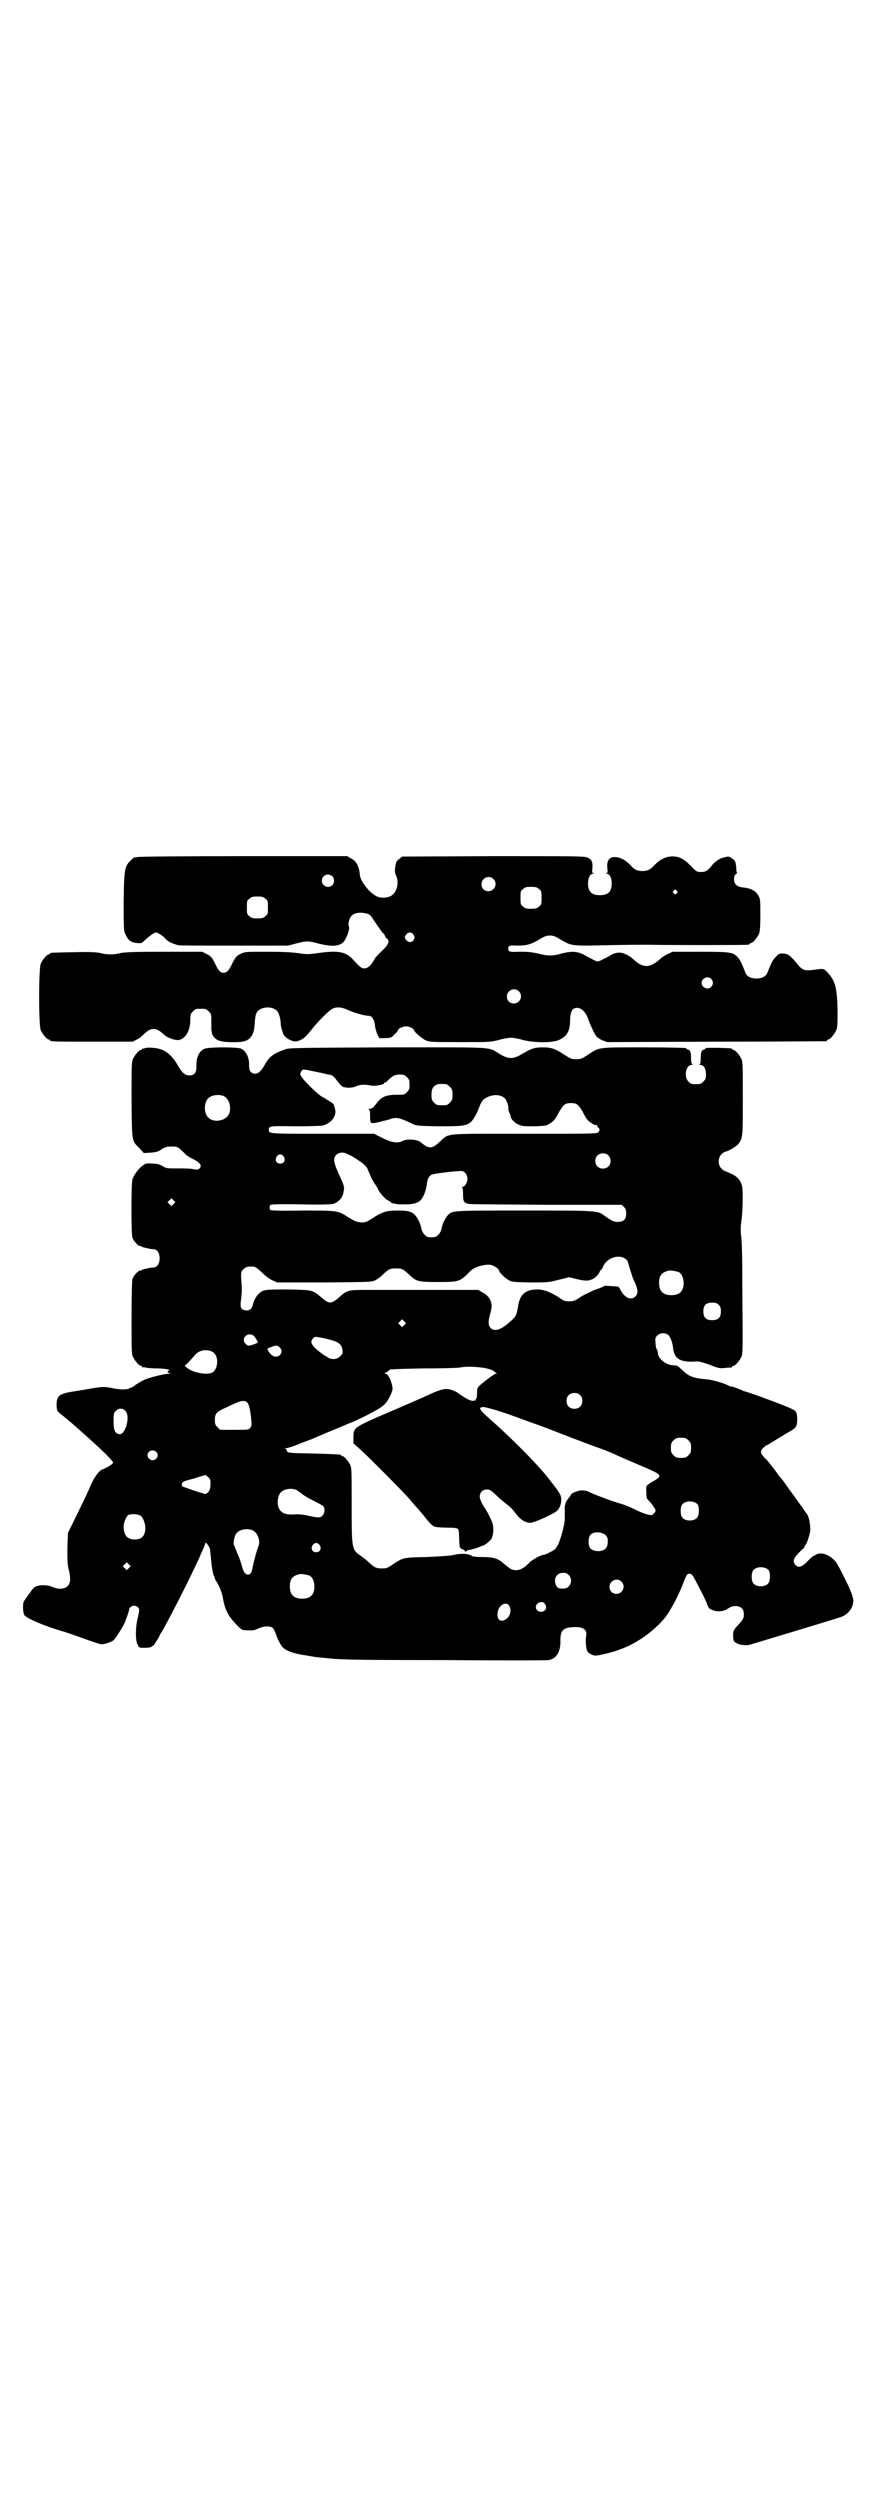 <?xml version="1.0" standalone="no"?>
<!DOCTYPE svg PUBLIC "-//W3C//DTD SVG 20010904//EN"
 "http://www.w3.org/TR/2001/REC-SVG-20010904/DTD/svg10.dtd">
<svg version="1.0" xmlns="http://www.w3.org/2000/svg"
 width="1000pt" height="2850pt" viewBox="0 0 1000 2850"
 preserveAspectRatio="xMidYMid meet">
<g transform="translate(0,2850) scale(0.5,-0.5)"
fill="#000000" stroke="none">
<path d="M314 3746 c-3 -1 -6 -1 -7 -1 0 1 -4 -2 -8 -6 -15 -14 -16 -20 -17
-95 0 -61 0 -66 4 -74 6 -14 13 -19 26 -20 11 -1 11 -1 20 8 6 5 13 11 17 13
7 4 7 4 14 0 4 -2 11 -7 14 -11 6 -7 15 -11 29 -15 1 -1 59 -1 127 -1 l124 0
19 5 c23 6 27 6 49 0 32 -8 49 -7 59 4 6 7 14 29 12 34 -3 4 0 19 5 24 7 9 24
10 39 5 3 -1 8 -6 11 -12 17 -25 22 -32 23 -32 1 0 3 -3 4 -6 1 -3 3 -6 5 -6
1 0 2 -3 3 -6 0 -6 -5 -13 -19 -26 -6 -6 -12 -12 -13 -15 -7 -13 -15 -21 -23
-21 -7 0 -11 4 -24 18 -18 21 -35 24 -89 16 -16 -2 -20 -2 -39 1 -17 2 -34 3
-71 3 -49 0 -49 0 -60 -5 -9 -5 -11 -7 -19 -23 -6 -13 -10 -17 -14 -19 -10 -3
-15 0 -24 19 -8 16 -10 18 -20 23 l-10 5 -87 0 c-68 0 -90 -1 -99 -3 -15 -4
-31 -4 -46 0 -9 2 -23 3 -61 2 -52 -1 -54 -1 -54 -3 0 -1 -1 -2 -3 -2 -4 0
-14 -12 -18 -21 -5 -11 -5 -141 0 -152 4 -9 14 -21 18 -21 2 0 3 -1 3 -2 0 -3
12 -3 100 -3 l89 0 9 5 c5 2 11 7 15 11 17 17 28 17 45 2 8 -9 28 -16 37 -14
15 4 25 22 25 46 0 12 1 14 6 19 6 6 7 6 18 6 11 0 12 0 18 -6 6 -6 6 -6 6
-23 0 -10 0 -18 0 -19 0 -1 1 -3 1 -6 1 -7 7 -15 15 -18 9 -5 52 -6 62 -1 14
5 20 18 21 41 1 17 3 23 8 28 12 10 34 9 43 -1 4 -5 8 -18 8 -27 0 -4 1 -10 2
-13 1 -3 3 -8 3 -10 2 -10 22 -22 33 -19 12 4 17 7 33 27 15 19 39 43 47 47
10 5 21 4 36 -3 13 -6 37 -13 47 -13 7 0 12 -8 14 -20 0 -6 3 -16 5 -21 l5
-10 14 0 c13 1 14 1 21 9 5 4 8 9 8 10 0 3 12 8 18 8 7 0 18 -5 18 -9 0 -3 18
-19 27 -23 9 -4 14 -4 79 -4 67 0 69 0 88 5 10 3 22 5 27 5 5 0 17 -2 27 -5
27 -7 68 -7 83 0 18 8 25 21 25 43 0 14 3 25 8 28 13 7 27 -4 34 -25 5 -14 14
-33 19 -39 2 -2 8 -6 13 -8 l11 -4 248 1 c136 0 249 1 251 1 1 0 2 1 2 2 0 1
1 2 3 2 4 0 14 12 18 21 3 7 3 15 3 47 -1 51 -6 67 -23 85 -9 9 -8 9 -30 6
-21 -3 -27 -1 -37 11 -18 22 -23 26 -36 26 -7 0 -9 -1 -15 -8 -7 -7 -10 -13
-19 -36 -3 -8 -12 -13 -25 -13 -13 0 -22 5 -25 13 -9 23 -12 29 -18 36 -11 11
-16 12 -86 12 l-62 0 -11 -5 c-6 -3 -14 -8 -17 -11 -24 -22 -40 -22 -63 0 -9
8 -23 15 -32 14 -4 0 -12 -2 -17 -5 -6 -4 -14 -8 -19 -10 -4 -3 -10 -5 -12 -5
-2 0 -8 2 -12 5 -5 2 -13 7 -19 10 -15 8 -28 9 -51 3 -22 -6 -31 -6 -54 0 -14
3 -22 4 -41 4 -24 -1 -27 0 -27 7 0 7 3 8 20 7 21 0 30 2 51 14 11 7 16 9 24
9 8 0 13 -2 24 -9 26 -15 24 -15 109 -13 42 1 85 1 95 1 30 -1 216 -1 223 0 3
0 5 2 5 2 0 1 1 2 3 2 4 0 14 12 18 21 2 6 3 15 3 43 0 31 0 36 -4 43 -6 12
-17 18 -39 20 -11 2 -17 8 -17 18 0 7 1 9 4 12 3 2 4 3 3 3 -1 0 -2 5 -2 12
-1 9 -2 14 -4 16 -4 5 -14 10 -15 9 -1 0 -5 -1 -9 -2 -8 -1 -22 -10 -29 -20
-9 -11 -14 -14 -28 -13 -4 0 -8 3 -13 8 -18 19 -27 25 -41 27 -17 2 -33 -4
-48 -20 -9 -10 -16 -13 -27 -13 -11 0 -18 3 -26 12 -9 10 -18 16 -29 19 -18 4
-27 -4 -25 -24 1 -9 1 -11 -2 -12 -3 0 -3 -1 0 -1 7 0 12 -9 12 -22 0 -19 -8
-27 -27 -27 -19 0 -27 8 -27 27 0 13 5 22 12 22 3 0 3 1 0 1 -3 1 -3 3 -2 12
1 15 -2 20 -12 24 -7 3 -32 3 -215 3 l-207 -1 -6 -5 c-7 -5 -8 -7 -10 -21 -1
-8 0 -12 2 -17 8 -16 2 -40 -12 -47 -10 -5 -24 -5 -33 0 -16 8 -35 33 -37 46
-2 22 -8 34 -21 40 l-8 5 -237 0 c-130 0 -238 -1 -241 -2z m444 -44 c5 -5 5
-15 0 -20 -9 -9 -24 -2 -24 10 0 8 6 14 14 14 3 0 8 -2 10 -4z m367 -6 c11
-10 3 -28 -11 -28 -9 0 -16 6 -16 16 0 14 17 22 27 12z m104 -23 c6 -4 6 -6 6
-20 0 -14 0 -16 -6 -20 -4 -4 -7 -5 -18 -5 -11 0 -14 1 -18 5 -6 4 -6 6 -6 20
0 14 0 16 6 20 4 4 7 5 18 5 11 0 14 -1 18 -5z m314 -4 c3 -3 3 -3 0 -6 -3 -3
-3 -3 -6 0 -3 2 -3 3 -1 6 4 4 4 4 7 0z m-938 -18 c6 -4 6 -6 6 -20 0 -14 0
-16 -6 -20 -4 -4 -7 -5 -18 -5 -11 0 -14 1 -18 5 -6 4 -6 6 -6 20 0 14 0 16 6
20 4 4 7 5 18 5 11 0 14 -1 18 -5z m338 -82 c3 -5 3 -6 1 -11 -4 -7 -11 -8
-17 -2 -5 6 -5 8 0 14 5 6 12 5 16 -1z m679 -101 c5 -6 5 -12 0 -18 -7 -8 -22
-2 -22 9 0 11 15 17 22 9z m-439 -28 c11 -10 3 -28 -11 -28 -9 0 -16 6 -16 16
0 14 17 22 27 12z"/>
<path d="M330 3310 c-2 -1 -4 -1 -4 -1 -1 1 -2 0 -2 -1 0 -1 -1 -2 -3 -2 -4 0
-14 -12 -18 -21 -3 -7 -3 -19 -3 -93 1 -97 0 -92 18 -110 l10 -11 16 1 c12 1
17 2 25 8 9 5 12 6 23 6 11 0 13 -1 20 -7 5 -5 10 -9 11 -11 2 -2 7 -5 12 -8
21 -10 27 -17 20 -24 -3 -3 -5 -3 -13 -2 -5 2 -21 2 -36 2 -25 0 -27 0 -35 5
-6 4 -13 6 -23 6 -13 1 -15 1 -22 -4 -10 -7 -21 -22 -24 -32 -3 -11 -3 -124 0
-133 2 -7 15 -21 18 -19 1 1 2 0 3 -1 0 -1 4 -2 8 -3 11 -2 11 -3 18 -3 9 0
15 -8 15 -21 0 -13 -6 -21 -15 -21 -7 0 -7 -1 -18 -3 -4 -1 -8 -2 -8 -3 -1 -1
-2 -2 -3 -1 -3 2 -16 -12 -18 -19 -1 -4 -2 -35 -2 -88 0 -70 0 -83 3 -89 4 -9
14 -21 18 -21 2 0 3 -1 3 -2 0 -2 1 -2 1 -2 1 1 4 1 7 0 4 -1 15 -2 26 -2 18
0 32 -3 27 -5 -5 -2 -3 -5 3 -6 4 0 4 0 -2 -1 -11 0 -46 -9 -57 -14 -8 -4 -20
-11 -23 -14 -1 -1 -4 -3 -8 -4 -8 -5 -20 -5 -42 -1 -19 4 -22 4 -66 -4 -40 -6
-41 -7 -49 -10 -9 -4 -12 -10 -12 -25 1 -13 0 -13 17 -26 5 -4 17 -14 26 -22
9 -8 18 -16 19 -17 42 -37 67 -62 67 -66 -1 -3 -13 -11 -26 -16 -7 -3 -18 -19
-25 -35 -3 -8 -16 -36 -29 -62 l-23 -47 -1 -24 c-1 -39 0 -49 3 -61 2 -7 3
-16 3 -21 0 -19 -19 -27 -41 -17 -11 5 -30 5 -39 0 -5 -3 -10 -11 -25 -32 -4
-6 -3 -28 1 -33 7 -8 47 -25 89 -37 3 -1 19 -6 35 -12 39 -14 48 -17 53 -17 6
0 23 6 27 10 8 10 25 37 27 46 0 1 3 7 5 14 2 6 3 11 3 11 -1 0 1 2 3 4 4 4
12 4 17 -1 3 -3 3 -7 0 -20 -6 -22 -7 -55 -1 -65 3 -7 3 -7 16 -7 7 0 14 1 15
2 2 2 4 3 5 3 1 1 14 21 14 23 0 1 2 4 4 7 7 10 59 111 76 148 4 8 11 23 15
33 5 10 9 20 9 22 0 6 10 -7 11 -14 0 -3 2 -16 3 -29 1 -13 4 -26 5 -29 2 -3
3 -7 3 -8 0 -1 2 -5 5 -9 5 -9 11 -22 13 -34 1 -5 2 -11 3 -14 4 -18 13 -33
30 -50 11 -11 11 -11 24 -11 11 -1 16 0 24 4 13 6 26 6 32 2 3 -2 6 -8 8 -14
4 -13 12 -28 17 -32 10 -9 28 -14 56 -18 6 -1 11 -2 12 -2 2 -1 17 -2 35 -4
27 -3 66 -4 263 -4 127 -1 235 -1 239 0 18 3 28 19 27 46 0 21 6 28 28 29 22
2 33 -5 31 -18 -2 -9 -1 -26 1 -33 1 -7 10 -12 19 -14 6 0 39 7 56 14 38 13
77 41 103 72 12 15 31 50 42 79 8 21 9 22 16 22 4 -1 7 -5 19 -29 8 -15 17
-33 19 -39 4 -11 5 -12 13 -15 12 -5 27 -3 36 4 14 10 34 5 35 -9 1 -12 0 -15
-11 -27 -12 -13 -14 -16 -13 -30 1 -9 1 -10 9 -14 8 -4 20 -5 29 -3 20 6 203
61 210 64 16 7 26 21 26 37 0 6 -6 23 -15 41 -24 48 -23 46 -33 55 -13 11 -29
14 -38 8 -2 -2 -4 -3 -4 -2 0 1 -4 -3 -10 -8 -16 -18 -25 -21 -32 -13 -8 9 -4
16 12 32 6 5 10 9 9 10 -1 1 0 2 1 2 3 2 11 24 12 36 0 13 -4 33 -8 36 0 1 -4
5 -7 10 -3 5 -6 9 -7 10 -1 1 -7 10 -15 21 -8 11 -17 23 -20 28 -3 4 -8 11
-11 14 -3 3 -7 9 -9 12 -9 12 -23 30 -25 31 -1 0 -4 4 -7 8 -4 5 -4 7 -3 11 3
5 9 11 15 13 2 1 10 6 18 11 8 5 20 12 28 17 19 10 21 14 21 30 0 14 -2 19
-11 23 -10 6 -105 41 -110 41 -1 0 -3 1 -4 2 -2 1 -23 9 -25 9 -1 -1 -3 0 -5
1 -10 6 -38 14 -51 15 -32 3 -40 6 -57 22 -9 9 -11 10 -18 10 -18 0 -37 15
-37 30 0 2 -1 5 -2 6 -1 1 -3 8 -3 14 -1 12 -1 13 4 18 6 6 17 7 24 2 5 -3 11
-18 12 -31 3 -25 17 -33 55 -30 4 0 16 -3 29 -8 20 -8 23 -8 34 -7 7 1 13 1
15 1 1 1 2 1 2 2 0 1 1 2 3 2 4 0 14 12 18 21 3 7 3 22 2 135 0 80 -1 132 -3
141 -1 9 -1 17 0 28 4 22 5 76 2 86 -4 13 -11 21 -25 27 -6 3 -13 6 -14 6 -1
0 -5 3 -8 6 -8 8 -8 24 0 32 3 3 7 6 8 6 6 0 27 12 31 18 10 13 10 16 10 103
0 71 0 84 -3 90 -4 9 -14 21 -18 21 -2 0 -3 1 -3 2 0 2 -4 2 -34 3 -16 0 -28
0 -27 -1 1 -1 -1 -2 -4 -3 -5 -1 -7 -6 -7 -21 0 -9 -1 -12 -3 -13 -2 0 -1 -1
2 -1 8 0 13 -8 13 -22 0 -9 -1 -11 -6 -16 -5 -5 -7 -6 -17 -6 -10 0 -12 1 -17
6 -11 11 -6 38 7 38 3 0 4 1 3 1 -3 1 -4 4 -4 13 0 15 -2 20 -7 21 -3 1 -5 2
-4 3 1 1 -42 2 -96 2 -109 0 -101 1 -130 -18 -12 -8 -15 -9 -25 -9 -10 0 -13
1 -25 9 -23 15 -31 18 -51 18 -19 0 -25 -2 -49 -16 -19 -11 -29 -11 -48 0 -30
18 -3 16 -257 16 -212 -1 -226 -1 -235 -5 -27 -10 -35 -16 -46 -36 -7 -13 -14
-19 -21 -19 -9 0 -14 6 -14 17 1 19 -6 34 -18 40 -8 4 -72 4 -83 0 -13 -5 -20
-20 -19 -41 0 -14 -5 -20 -16 -20 -10 0 -17 6 -27 24 -16 27 -33 38 -58 39 -8
1 -15 0 -17 -1z m397 -55 c13 -3 26 -6 28 -6 3 -1 8 -5 12 -11 8 -11 14 -17
19 -17 8 -2 20 -1 28 3 9 3 16 4 32 1 8 -2 30 2 30 5 0 1 1 2 2 2 1 -1 4 2 7
5 10 10 15 13 27 13 9 0 11 -1 16 -6 5 -5 6 -7 6 -17 0 -10 -1 -12 -6 -17 -5
-6 -7 -6 -21 -6 -26 0 -36 -4 -47 -18 -9 -12 -12 -14 -17 -14 -4 0 -5 -1 -2
-1 2 -1 3 -4 3 -14 0 -18 0 -19 13 -17 5 1 11 3 13 3 2 1 5 2 8 2 3 1 8 2 11
3 3 2 10 3 15 3 9 -1 15 -3 38 -14 8 -4 13 -4 59 -5 53 0 61 1 72 9 6 5 15 20
22 40 2 5 6 11 9 13 16 12 38 12 48 1 4 -4 9 -21 7 -22 0 -1 1 -5 2 -9 2 -4 4
-9 4 -11 1 -6 11 -15 20 -18 7 -3 14 -3 34 -3 25 1 27 1 36 7 8 5 11 9 18 22
11 20 15 24 29 24 14 0 18 -4 29 -24 6 -12 10 -17 17 -21 5 -4 10 -6 11 -5 2
0 3 0 3 -2 0 -2 1 -4 3 -4 3 -3 3 -7 -1 -11 -3 -3 -24 -3 -169 -3 -190 0 -169
2 -193 -19 -17 -16 -24 -16 -43 0 -7 6 -30 8 -40 3 -11 -6 -24 -5 -46 6 l-20
10 -117 0 c-124 0 -123 0 -123 9 0 9 3 9 61 8 37 0 58 1 63 2 17 5 28 18 28
32 -1 9 -5 20 -7 19 -1 -1 -2 0 -2 1 0 1 -1 2 -3 2 -2 0 -3 1 -3 2 0 1 -1 2
-3 2 -2 0 -3 1 -3 2 0 0 -4 3 -9 5 -8 4 -42 36 -48 47 -3 5 -3 6 0 11 4 6 1 6
40 -2z m291 -27 c1 0 5 -3 8 -6 5 -5 6 -7 6 -18 0 -11 -1 -13 -6 -18 -6 -6 -7
-6 -18 -6 -11 0 -12 0 -18 6 -5 5 -6 7 -6 17 0 14 3 20 12 24 5 2 8 2 22 1z
m-508 -27 c16 -7 20 -37 7 -48 -12 -11 -34 -11 -43 0 -9 10 -9 32 0 42 7 8 24
11 36 6z m284 -133 c7 -3 11 -5 27 -16 8 -5 17 -14 17 -17 0 0 2 -5 4 -9 2 -5
4 -9 4 -10 0 -1 4 -7 8 -14 4 -6 8 -12 8 -13 0 -4 17 -24 23 -26 4 -2 7 -4 7
-5 0 -1 2 -1 5 -2 3 0 6 -1 7 -1 1 -1 10 -1 20 -1 25 0 35 5 42 20 3 6 6 16 7
23 1 14 5 22 12 25 9 3 61 9 69 8 7 -2 12 -9 12 -18 0 -8 -6 -18 -11 -18 -2 0
-3 -1 -1 -1 1 -1 2 -6 2 -16 0 -17 2 -20 14 -22 4 -1 84 -1 177 -2 l171 0 5
-5 c4 -4 5 -7 5 -15 0 -13 -6 -19 -19 -19 -9 0 -13 2 -29 13 -17 13 -13 13
-185 13 -169 0 -163 0 -174 -11 -6 -7 -13 -21 -14 -31 -1 -4 -4 -10 -7 -13 -5
-5 -7 -6 -16 -6 -9 0 -11 1 -16 6 -3 3 -6 9 -7 13 -1 10 -8 24 -14 31 -8 9
-17 11 -40 11 -25 0 -34 -3 -52 -14 -18 -12 -22 -14 -32 -13 -10 1 -13 2 -31
13 -21 14 -24 14 -104 14 -45 -1 -70 0 -71 1 -3 3 -3 9 0 12 1 1 25 2 69 1 47
-1 69 0 74 1 11 4 19 12 22 21 4 17 4 18 -6 40 -16 34 -17 43 -9 51 6 6 17 7
27 1z m593 -2 c7 -6 7 -19 1 -25 -6 -7 -19 -7 -25 -1 -7 6 -7 19 -1 25 6 7 19
7 25 1z m-740 -3 c5 -8 1 -16 -8 -16 -9 0 -13 8 -8 16 2 3 5 5 8 5 3 0 6 -2 8
-5z m-251 -108 l-5 -5 -4 4 -5 5 4 4 5 5 4 -4 5 -5 -4 -4z m1030 -125 c3 -2 6
-6 6 -8 8 -27 11 -36 13 -40 10 -21 11 -30 5 -37 -10 -11 -25 -5 -35 14 -3 7
-5 8 -11 8 -4 0 -11 1 -16 1 -6 1 -11 0 -12 -1 -1 -1 -10 -5 -20 -8 -9 -4 -24
-11 -32 -16 -13 -9 -16 -10 -26 -10 -10 0 -13 1 -25 10 -20 12 -33 17 -47 17
-28 0 -41 -11 -45 -41 -3 -19 -5 -22 -23 -37 -18 -15 -31 -18 -39 -10 -5 5 -6
12 -3 25 1 4 3 12 4 16 4 17 -3 32 -21 41 l-8 5 -80 0 c-112 0 -131 0 -174 0
-44 0 -45 0 -66 -19 -16 -13 -20 -13 -36 0 -22 19 -21 19 -78 20 -53 0 -57 0
-67 -10 -6 -5 -11 -16 -13 -23 -2 -12 -9 -17 -20 -14 -8 2 -10 7 -7 26 1 9 2
22 1 31 -2 28 -2 30 4 36 6 6 11 7 24 6 3 0 11 -6 18 -13 8 -8 19 -16 24 -18
l11 -5 107 0 c107 1 108 1 117 5 5 3 13 8 17 13 14 13 17 14 30 14 13 0 16 -1
30 -14 16 -16 21 -17 66 -17 46 0 49 1 68 19 5 6 12 12 16 13 8 5 29 9 36 7 7
-1 19 -9 19 -13 0 -3 12 -16 21 -21 8 -5 9 -5 49 -6 41 0 42 0 66 6 l24 6 16
-4 c20 -5 28 -5 38 0 7 3 16 14 16 18 0 1 1 2 2 2 1 0 4 4 6 10 9 18 35 27 50
16z m121 -30 c7 -3 12 -13 12 -25 0 -19 -9 -28 -28 -28 -19 0 -28 9 -28 28 0
17 6 24 22 28 5 1 14 -1 22 -3z m92 -75 c4 -4 5 -7 5 -15 0 -14 -6 -20 -20
-20 -14 0 -20 6 -20 20 0 14 6 20 20 20 8 0 11 -1 15 -5z m-717 -46 l-5 -5 -4
4 -5 5 4 4 5 5 4 -4 5 -5 -4 -4z m-343 -25 c4 -5 9 -12 9 -15 0 -1 -16 -7 -20
-7 -3 0 -6 2 -8 4 -12 13 6 29 19 18z m159 -5 c32 -7 41 -12 43 -27 1 -7 0 -9
-5 -14 -7 -8 -20 -9 -30 -2 -23 14 -36 27 -36 35 0 4 6 11 9 11 2 0 10 -1 19
-3z m-100 -21 c12 -13 -6 -29 -19 -17 -5 4 -10 13 -9 14 3 2 16 7 20 7 2 0 6
-2 8 -4z m-152 -11 c13 -9 12 -37 -1 -46 -11 -7 -45 -1 -58 10 l-6 5 9 8 c4 5
11 12 15 17 9 11 28 14 41 6z m619 -36 c10 -2 19 -5 21 -7 2 -2 5 -4 6 -5 2 0
2 -1 -1 -1 -2 0 -11 -6 -20 -13 -24 -19 -23 -18 -23 -31 0 -7 -1 -12 -2 -13
-1 -1 -2 -2 -1 -3 0 -1 -2 -1 -6 -2 -7 0 -16 5 -32 16 -8 7 -23 12 -34 11 -4
-1 -15 -4 -24 -8 -26 -12 -74 -33 -126 -55 -56 -25 -57 -26 -57 -48 l0 -13 17
-15 c23 -21 98 -97 111 -112 6 -7 15 -18 20 -23 5 -6 12 -14 15 -18 11 -14 18
-21 23 -22 3 -1 15 -2 27 -2 16 0 24 -1 25 -3 2 -1 3 -8 3 -20 1 -24 1 -23 7
-26 3 -1 6 -3 6 -4 0 -2 1 -2 3 -1 1 2 6 3 11 4 5 1 12 3 17 5 5 2 10 4 10 4
4 0 17 11 20 16 2 4 4 12 4 20 0 11 -1 15 -8 29 -4 9 -9 17 -10 19 -6 7 -13
22 -13 28 0 9 7 16 16 16 8 0 10 -2 29 -20 8 -7 18 -15 22 -18 4 -3 11 -11 16
-18 10 -13 21 -20 33 -20 8 0 52 20 60 27 6 6 10 15 10 26 0 7 -2 11 -7 19 -4
6 -8 11 -9 12 0 1 -5 6 -9 12 -24 32 -84 93 -136 139 -27 24 -29 28 -17 29 6
0 44 -11 70 -21 4 -1 19 -7 33 -12 14 -5 31 -11 36 -13 6 -2 31 -12 57 -22 26
-10 53 -20 61 -23 18 -6 33 -12 52 -21 9 -4 32 -14 51 -22 47 -20 50 -22 30
-34 -19 -11 -19 -10 -18 -26 0 -14 1 -15 6 -20 3 -3 8 -9 11 -14 5 -8 5 -8 2
-13 -2 -2 -5 -5 -6 -5 -3 -2 -21 3 -40 13 -10 5 -25 11 -33 13 -18 5 -63 22
-72 27 -4 2 -10 3 -15 3 -9 0 -25 -7 -25 -10 0 0 -2 -3 -3 -5 -9 -10 -12 -18
-11 -30 0 -7 0 -16 0 -20 0 -12 -9 -45 -15 -58 -6 -11 -8 -13 -19 -18 -6 -4
-13 -6 -14 -6 -6 0 -26 -11 -32 -17 -12 -13 -22 -18 -31 -18 -9 0 -13 2 -28
15 -14 12 -23 15 -52 15 -10 0 -19 1 -20 2 -8 6 -26 7 -46 2 -5 -1 -32 -3 -58
-4 -53 -1 -54 -1 -79 -18 -10 -7 -13 -8 -23 -8 -13 0 -17 2 -30 14 -4 4 -12
10 -16 13 -23 16 -23 14 -23 117 0 72 0 85 -3 91 -4 9 -14 21 -18 21 -2 0 -3
1 -3 2 0 2 -1 2 -63 4 -58 1 -61 1 -61 8 0 1 -2 2 -3 3 -3 0 -3 1 1 1 2 0 13
3 23 7 10 4 25 10 34 13 9 4 21 9 26 11 6 3 19 8 31 13 12 5 24 10 28 12 4 1
7 3 8 3 1 0 16 7 34 16 37 19 44 24 54 45 6 13 6 15 4 24 -3 14 -10 26 -15 26
-3 0 -3 1 2 3 3 2 7 4 7 6 1 1 21 2 76 3 41 0 79 1 84 2 15 3 38 2 57 -1z
m218 -62 c4 -4 5 -7 5 -13 0 -11 -7 -18 -18 -18 -11 0 -18 7 -18 18 0 11 7 18
18 18 6 0 9 -1 13 -5z m-759 -17 c4 -4 7 -18 9 -39 1 -11 1 -14 -2 -18 -4 -5
-4 -5 -37 -5 l-32 0 -6 6 c-5 5 -6 7 -6 16 0 15 3 19 26 29 32 16 42 18 48 11z
m-278 -19 c12 -12 0 -55 -14 -53 -10 2 -13 9 -13 29 0 17 0 19 5 24 6 7 16 7
22 0z m1284 -67 c5 -5 6 -7 6 -17 0 -10 -1 -12 -6 -17 -5 -5 -7 -6 -17 -6 -10
0 -12 1 -17 6 -5 5 -6 7 -6 17 0 10 1 12 6 17 5 5 7 6 17 6 10 0 12 -1 17 -6z
m-1214 -26 c5 -5 5 -11 0 -16 -10 -10 -27 5 -16 16 4 4 12 4 16 0z m124 -76
c-1 -10 -2 -13 -6 -17 -4 -3 -6 -4 -8 -3 -2 1 -13 4 -25 8 -12 4 -23 8 -25 9
-3 3 -1 10 5 12 6 2 17 5 22 6 2 1 9 3 15 5 l11 3 6 -5 c5 -5 5 -6 5 -18z
m196 -11 c3 -2 9 -6 14 -10 5 -4 17 -11 26 -15 9 -5 19 -10 20 -11 6 -5 5 -17
-1 -23 -5 -5 -8 -5 -36 1 -10 2 -21 3 -30 2 -21 -1 -31 5 -35 20 -2 10 0 23 6
30 7 8 24 11 36 6z m915 -33 c4 -6 4 -24 -1 -30 -7 -9 -27 -9 -34 0 -5 6 -5
24 0 30 7 9 27 9 35 0z m-1270 -26 c7 -6 12 -23 10 -34 -2 -14 -10 -20 -24
-20 -17 0 -25 10 -25 30 0 9 6 23 11 26 7 3 22 2 28 -2z m255 -33 c7 -4 11 -9
14 -19 2 -9 2 -11 -4 -27 -3 -10 -7 -25 -9 -34 -3 -17 -5 -21 -12 -21 -6 0
-10 6 -14 22 -2 7 -6 19 -10 27 -3 8 -7 17 -8 20 -1 6 2 21 7 26 7 8 24 11 36
6z m806 -12 c4 -5 4 -7 4 -16 -1 -12 -5 -16 -15 -19 -10 -2 -21 1 -25 6 -5 6
-5 24 0 30 7 9 27 8 36 -1z m-653 -22 c5 -8 1 -16 -8 -16 -9 0 -13 8 -8 16 2
3 5 5 8 5 3 0 6 -2 8 -5z m-435 -52 l-5 -5 -4 4 -5 5 4 4 5 5 4 -4 5 -5 -4 -4z
m1459 -5 c4 -6 4 -24 -1 -30 -7 -9 -27 -9 -34 0 -5 6 -5 24 0 30 7 9 27 9 35
0z m-456 -11 c7 -7 7 -19 0 -26 -4 -4 -7 -5 -14 -5 -9 0 -11 1 -14 6 -8 14 -1
30 15 30 6 0 9 -1 13 -5z m-592 -1 c7 -3 12 -13 12 -25 0 -19 -9 -28 -28 -28
-19 0 -28 9 -28 28 0 17 6 24 22 28 5 1 14 -1 22 -3z m712 -14 c11 -10 3 -28
-11 -28 -9 0 -16 6 -16 16 0 14 17 22 27 12z m-176 -49 c5 -5 6 -12 2 -16 -8
-8 -21 -3 -21 7 0 9 13 15 19 9z m-80 -6 c6 -8 3 -23 -5 -29 -13 -11 -24 -4
-21 14 2 16 19 26 26 15z"/>
</g>
</svg>
